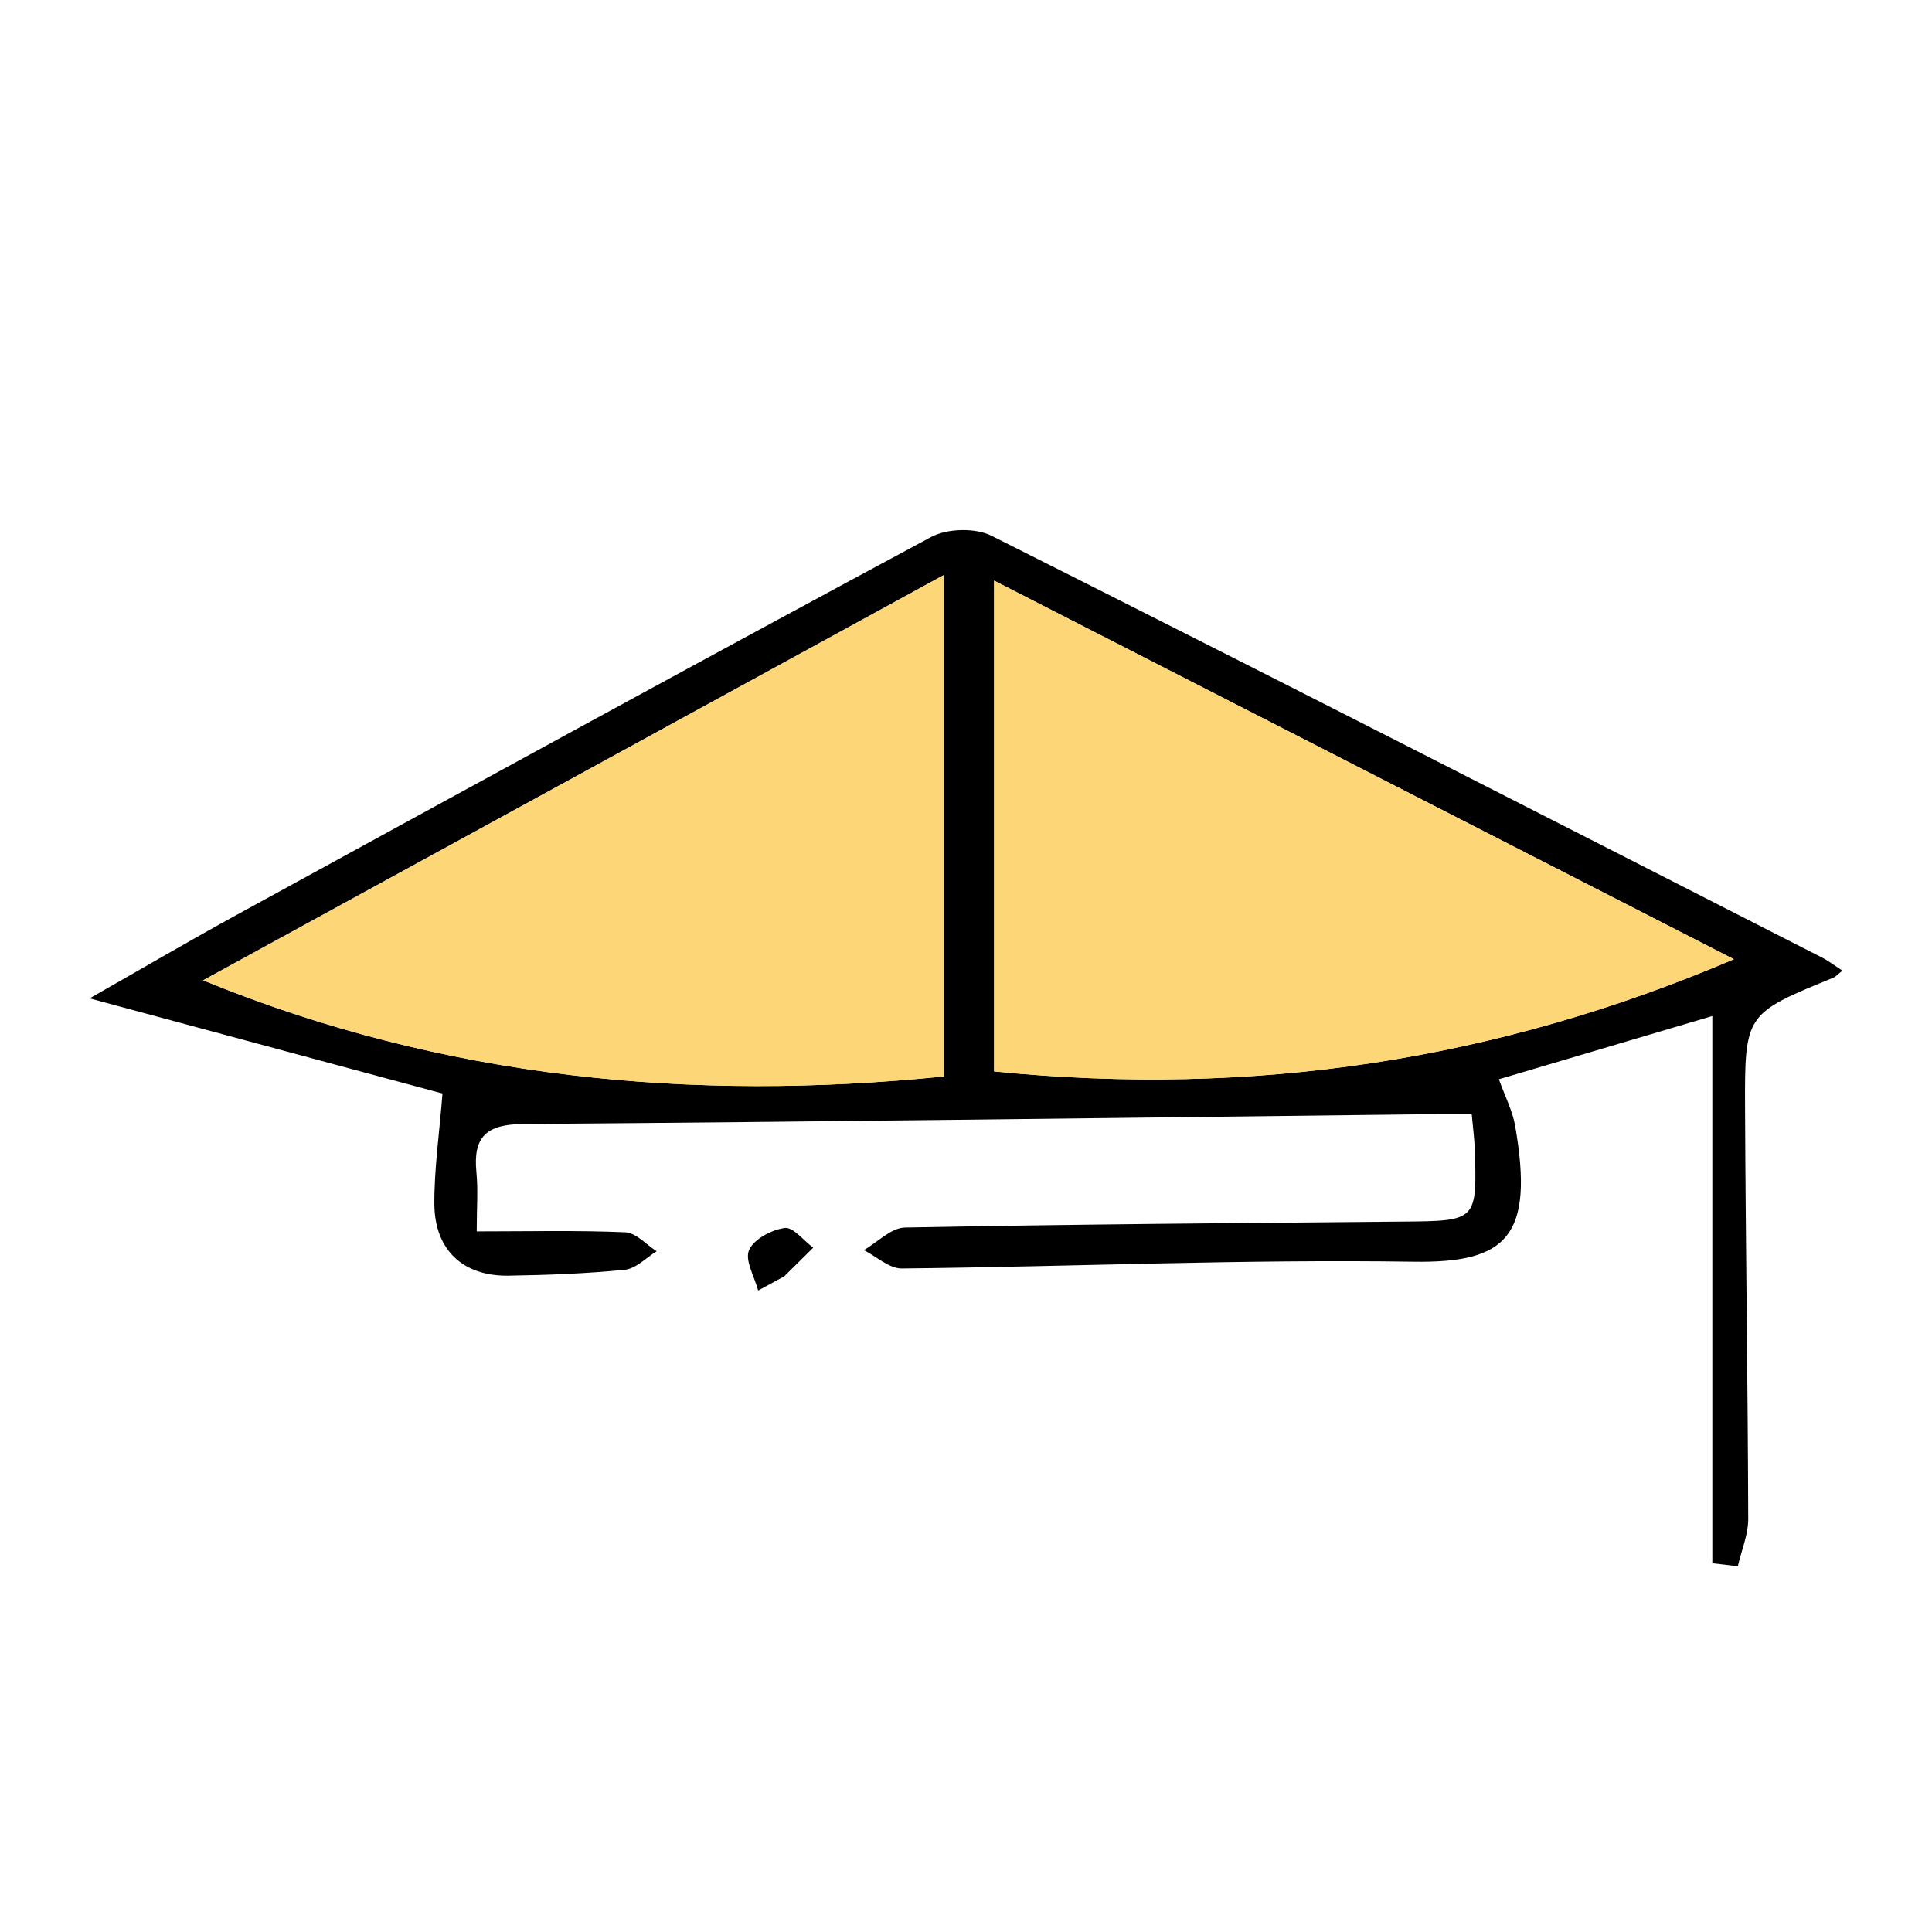 <?xml version="1.0" ?><svg xmlns="http://www.w3.org/2000/svg" xmlns:xlink="http://www.w3.org/1999/xlink" version="1.1" id="Layer_1" viewBox="0 0 1000 1000" style="enable-background:new 0 0 1000 1000;" xml:space="preserve"><style type="text/css">
	.st0{fill:#ADAAD4;}
	.st1{fill:#F6AEC3;}
	.st2{fill:#F5EA85;}
	.st3{fill:#FDD677;}
	.st4{fill:#32C0CE;}
	.st5{fill:#FDD770;}
	.st6{fill:#FFFFFF;}
	.st7{fill:#73CBCA;}
	.st8{fill:#BFE5EB;}
	.st9{fill:#F4E884;}
	.st10{fill:#A29B97;}
	.st11{fill:#424C5C;}
	.st12{fill:#7183BD;}
	.st13{fill:#E7DC9D;}
	.st14{fill:#FCD76B;}
	.st15{fill:#AFCBE8;}
	.st16{fill:#EF4865;}
	.st17{fill:#A8C9DC;}
	.st18{fill:#9C9E9C;}
	.st19{fill:#F6DE62;}
	.st20{fill:#F7B0C0;}
	.st21{fill:#21C1E2;}
	.st22{fill:#F6E883;}
	.st23{fill:#A2CBE3;}
	.st24{fill:#FBDA74;}
	.st25{fill:#EF4B67;}
	.st26{fill:#B5DCE6;}
	.st27{fill:#B2D0E8;}
	.st28{fill:#AECDE9;}
	.st29{fill:#E99286;}
	.st30{fill:#F9BA73;}
	.st31{fill:#F0877F;}
	.st32{fill:#BDC579;}
	.st33{fill:#FED56E;}
	.st34{fill:#C5DB86;}
	.st35{fill:#FCBF6B;}
	.st36{fill:#F8BC70;}
	.st37{fill:#FBBA6B;}
	.st38{fill:#FCD86F;}
	.st39{fill:#EF8E85;}
	.st40{fill:#E6BE65;}
	.st41{fill:#C9DB84;}
	.st42{fill:#FAD367;}
	.st43{fill:#F7BC74;}
	.st44{fill:#FBD872;}
	.st45{fill:#D1E08B;}
	.st46{fill:#EE8A7E;}
	.st47{fill:#F38B85;}
	.st48{fill:#FDCF6A;}
	.st49{fill:#CADB86;}
	.st50{fill:none;}
	.st51{fill:#010101;}
	.st52{fill:#010101;stroke:#010101;stroke-miterlimit:10;}
</style><path d="M229.03,566c-57.29-15.45-117.09-31.57-182.66-49.25c28.12-15.99,52.15-30.09,76.58-43.46  c119.5-65.4,238.96-130.87,358.96-195.33c8.35-4.49,22.93-4.86,31.34-0.63c143.56,72.12,286.6,145.27,429.73,218.25  c3.59,1.83,6.84,4.35,10.65,6.81c-2.28,1.8-3.37,3.12-4.76,3.69c-45.45,18.6-45.84,18.59-45.63,67.8  c0.3,70.74,1.43,141.48,1.64,212.22c0.03,8.19-3.51,16.4-5.39,24.6c-4.4-0.52-8.79-1.04-13.19-1.56c0-92.41,0-184.81,0-283.25  c-42.29,12.53-76.28,22.6-110.48,32.73c3.19,8.92,7.06,16.3,8.42,24.12c9.96,57.27-4.29,71.05-52.57,70.32  c-88.26-1.34-176.58,2.57-264.89,3.5c-6.52,0.07-13.11-6.19-19.66-9.51c7.08-4.06,14.09-11.54,21.25-11.68  c85.84-1.67,171.7-2.32,257.56-3.08c38.65-0.34,38.67-0.18,37.35-38.66c-0.14-4.17-0.73-8.33-1.51-16.85  c-9.7,0-19.37-0.1-29.03,0.01c-153.98,1.78-307.96,3.88-461.95,4.99c-19.15,0.14-26.01,6.7-24.19,25.06  c0.89,9.03,0.15,18.22,0.15,30.52c27.03,0,52.01-0.61,76.93,0.47c5.54,0.24,10.82,6.39,16.22,9.82c-5.46,3.33-10.69,8.98-16.43,9.56  c-20,2.01-40.16,2.75-60.28,3.07c-23.53,0.36-38.21-13.28-38.37-37.1C224.72,605.21,227.36,587.21,229.03,566z M488.34,557.18  c0-86.52,0-171.54,0-259.45C357.26,369.45,230.99,438.53,105.13,507.4C230.07,558.62,358.97,570.29,488.34,557.18z M514.54,300.52  c0,88.24,0,173.51,0,254.03c134.45,13.51,260.46-5.81,382.9-58.06C769.37,430.94,642.33,365.92,514.54,300.52z"/><path d="M392.42,667.98c-1.87-7.11-7.01-15.63-4.71-20.93c2.46-5.67,11.63-10.52,18.45-11.45c4.37-0.6,9.79,6.54,14.75,10.21  c-5.01,4.95-10.02,9.89-15.03,14.84C401.39,663.08,396.9,665.53,392.42,667.98z"/><path class="st3" d="M488.34,557.18c-129.37,13.12-258.27,1.44-383.21-49.78c125.86-68.86,252.13-137.95,383.21-209.67  C488.34,385.64,488.34,470.66,488.34,557.18z"/><path class="st3" d="M514.54,300.52c127.79,65.4,254.83,130.42,382.9,195.97c-122.44,52.25-248.44,71.57-382.9,58.06  C514.54,474.03,514.54,388.76,514.54,300.52z"/></svg>